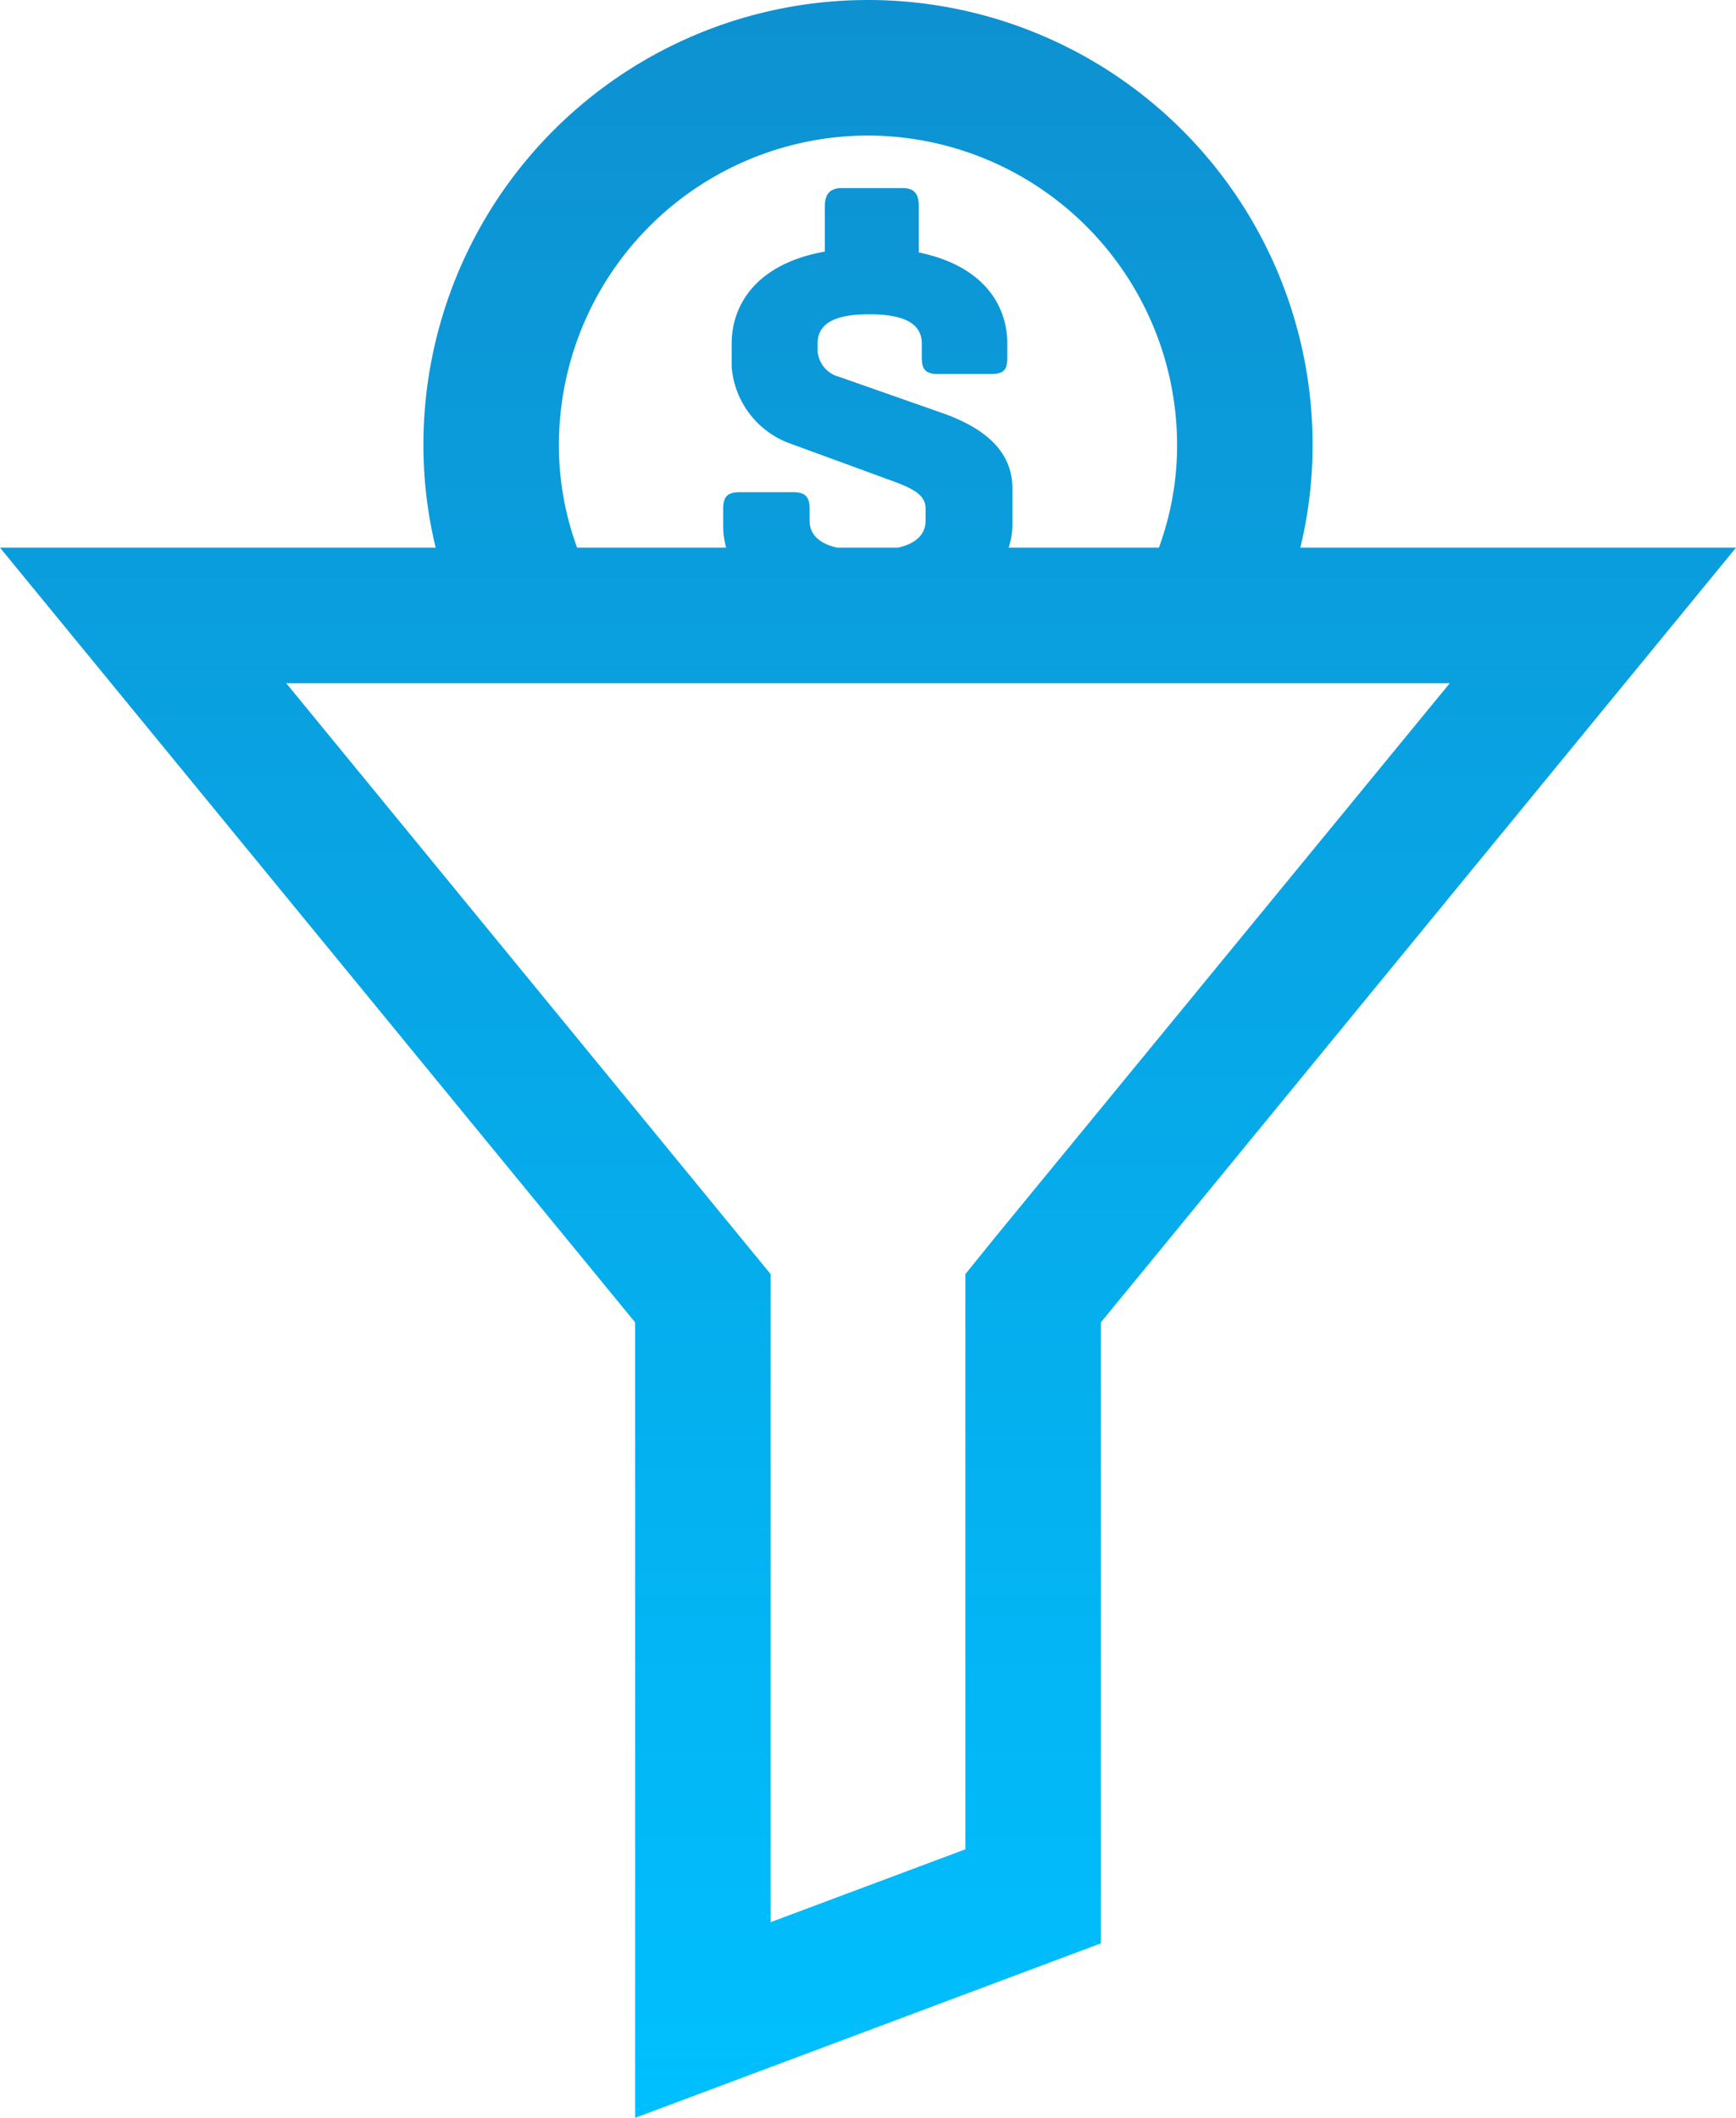 <svg xmlns="http://www.w3.org/2000/svg" xmlns:xlink="http://www.w3.org/1999/xlink" viewBox="0 0 41 50"><defs><style>.cls-1{fill:url(#linear-gradient);}</style><linearGradient id="linear-gradient" x1="-645.354" y1="402.84" x2="-645.354" y2="401.84" gradientTransform="matrix(41, 0, 0, -50, 26480, 20142)" gradientUnits="userSpaceOnUse"><stop offset="0" stop-color="#0e90d0"/><stop offset="1" stop-color="#00c0ff"/></linearGradient></defs><g id="Layer_2" data-name="Layer 2"><g id="Layer_1-2" data-name="Layer 1"><path class="cls-1" d="M30.71,12.93A10.2,10.2,0,0,0,31,10.5a10.5,10.5,0,0,0-21,0,10.2,10.2,0,0,0,.29,2.43H0L15,31.22V50l11-4.12V31.22L41,12.93ZM20.5,3.2a7.315,7.315,0,0,1,7.3,7.3,7.019,7.019,0,0,1-.43,2.43H23.82a1.652,1.652,0,0,0,.09-.53v-.87c0-.82-.57-1.39-1.63-1.77L19.83,8.9a.686.686,0,0,1-.52-.6V8.11c0-.52.49-.69,1.22-.69s1.24.17,1.24.69v.33c0,.29.1.39.38.39H23.4c.31,0,.39-.1.39-.39V8.11c0-.88-.54-1.83-2.09-2.15V4.88c0-.3-.1-.44-.39-.44H19.89c-.29,0-.41.14-.41.44V5.94c-1.63.29-2.2,1.27-2.2,2.17v.55a2.1,2.1,0,0,0,1.35,1.8l2.46.9c.55.2.77.36.77.65v.28c0,.35-.26.55-.65.64H19.77c-.39-.09-.65-.29-.65-.64v-.28c0-.28-.1-.39-.39-.39H17.47c-.29,0-.39.11-.39.39v.39a1.9,1.9,0,0,0,.07.53H13.63a7.019,7.019,0,0,1-.43-2.43A7.309,7.309,0,0,1,20.5,3.2Zm3.02,25.99-.72.89V43.66l-4.6,1.72V30.08l-.73-.89L6.76,16.13H34.24Z"/></g></g></svg>